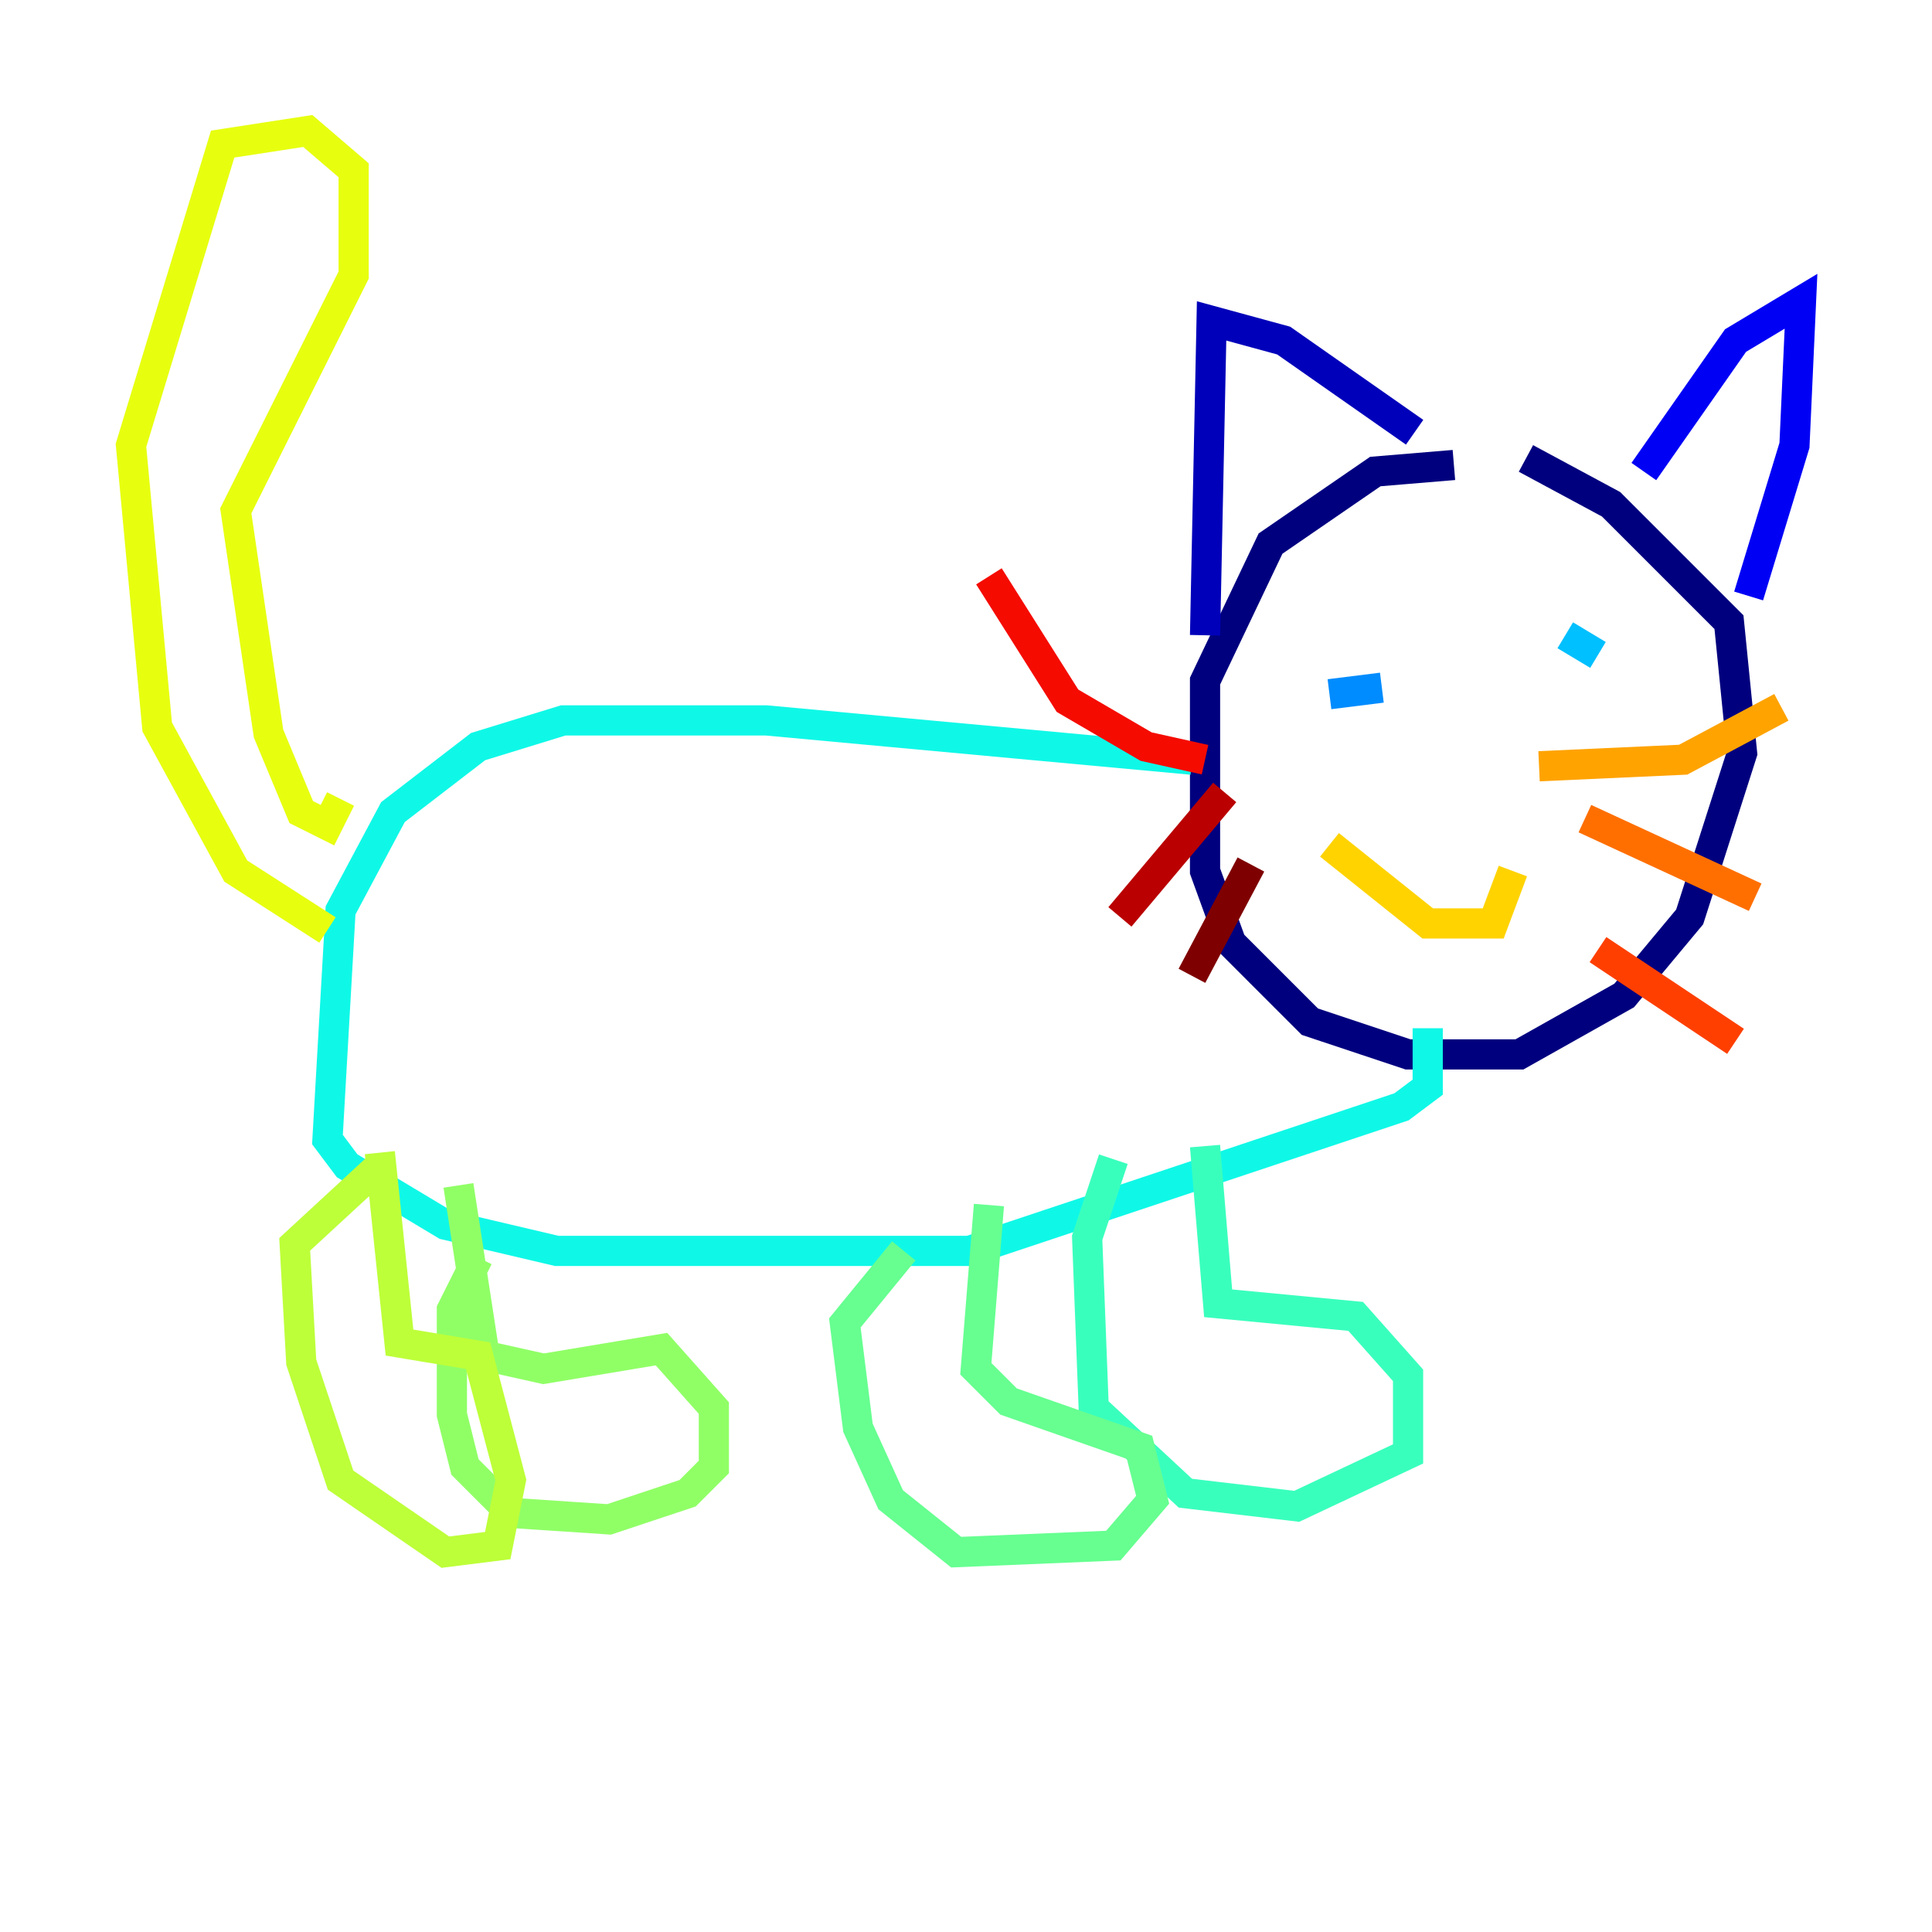<?xml version="1.0" encoding="utf-8" ?>
<svg baseProfile="tiny" height="128" version="1.2" viewBox="0,0,128,128" width="128" xmlns="http://www.w3.org/2000/svg" xmlns:ev="http://www.w3.org/2001/xml-events" xmlns:xlink="http://www.w3.org/1999/xlink"><defs /><polyline fill="none" points="96.325,30.807 91.119,31.241 84.176,36.014 79.837,45.125 79.837,57.709 81.573,62.481 86.78,67.688 93.288,69.858 100.664,69.858 107.607,65.953 111.946,60.746 115.417,49.898 114.549,41.22 106.739,33.41 101.098,30.373" stroke="#00007f" stroke-width="2" /><polyline fill="none" points="79.837,42.088 80.271,21.261 85.044,22.563 93.722,28.637" stroke="#0000ba" stroke-width="2" /><polyline fill="none" points="108.909,31.241 114.983,22.563 119.322,19.959 118.888,29.505 115.851,39.485" stroke="#0000f5" stroke-width="2" /><polyline fill="none" points="86.78,45.125 86.78,45.125" stroke="#0020ff" stroke-width="2" /><polyline fill="none" points="105.003,44.258 105.003,44.258" stroke="#0054ff" stroke-width="2" /><polyline fill="none" points="88.081,45.993 91.552,45.559" stroke="#008cff" stroke-width="2" /><polyline fill="none" points="103.702,42.088 105.871,43.39" stroke="#00c0ff" stroke-width="2" /><polyline fill="none" points="78.969,50.332 50.766,47.729 37.315,47.729 31.675,49.464 26.034,53.803 22.563,60.312 21.695,75.498 22.997,77.234 29.505,81.139 36.881,82.875 64.217,82.875 92.854,73.329 94.59,72.027 94.59,68.122" stroke="#0ff8e7" stroke-width="2" /><polyline fill="none" points="79.837,75.932 80.705,86.346 89.817,87.214 93.288,91.119 93.288,96.325 85.912,99.797 78.536,98.929 72.461,93.288 72.027,82.007 73.763,76.8" stroke="#39ffbd" stroke-width="2" /><polyline fill="none" points="65.519,79.837 64.651,90.685 66.82,92.854 75.498,95.891 76.366,99.363 73.763,102.4 63.349,102.834 59.01,99.363 56.841,94.59 55.973,87.647 59.878,82.875" stroke="#66ff90" stroke-width="2" /><polyline fill="none" points="30.373,78.536 32.108,89.817 36.014,90.685 43.824,89.383 47.295,93.288 47.295,97.193 45.559,98.929 40.352,100.664 33.844,100.231 30.807,97.193 29.939,93.722 29.939,86.78 31.675,83.308" stroke="#90ff66" stroke-width="2" /><polyline fill="none" points="25.166,76.366 26.468,88.949 31.675,89.817 33.844,98.061 32.976,102.4 29.505,102.834 22.563,98.061 19.959,90.251 19.525,82.441 25.166,77.234" stroke="#bdff39" stroke-width="2" /><polyline fill="none" points="22.563,52.936 21.695,54.671 19.959,53.803 17.79,48.597 15.62,33.844 23.43,18.224 23.43,11.281 20.393,8.678 14.752,9.546 8.678,29.505 10.414,48.163 15.62,57.709 21.695,61.614" stroke="#e7ff0f" stroke-width="2" /><polyline fill="none" points="88.081,55.973 94.59,61.18 98.929,61.18 100.231,57.709" stroke="#ffd300" stroke-width="2" /><polyline fill="none" points="101.966,50.766 111.512,50.332 118.02,46.861" stroke="#ffa300" stroke-width="2" /><polyline fill="none" points="105.003,54.237 116.285,59.444" stroke="#ff6f00" stroke-width="2" /><polyline fill="none" points="105.871,62.915 114.983,68.99" stroke="#ff3f00" stroke-width="2" /><polyline fill="none" points="79.837,50.332 75.932,49.464 70.725,46.427 65.519,38.183" stroke="#f50b00" stroke-width="2" /><polyline fill="none" points="81.139,52.502 74.197,60.746" stroke="#ba0000" stroke-width="2" /><polyline fill="none" points="82.875,57.275 78.969,64.651" stroke="#7f0000" stroke-width="2" /></svg>